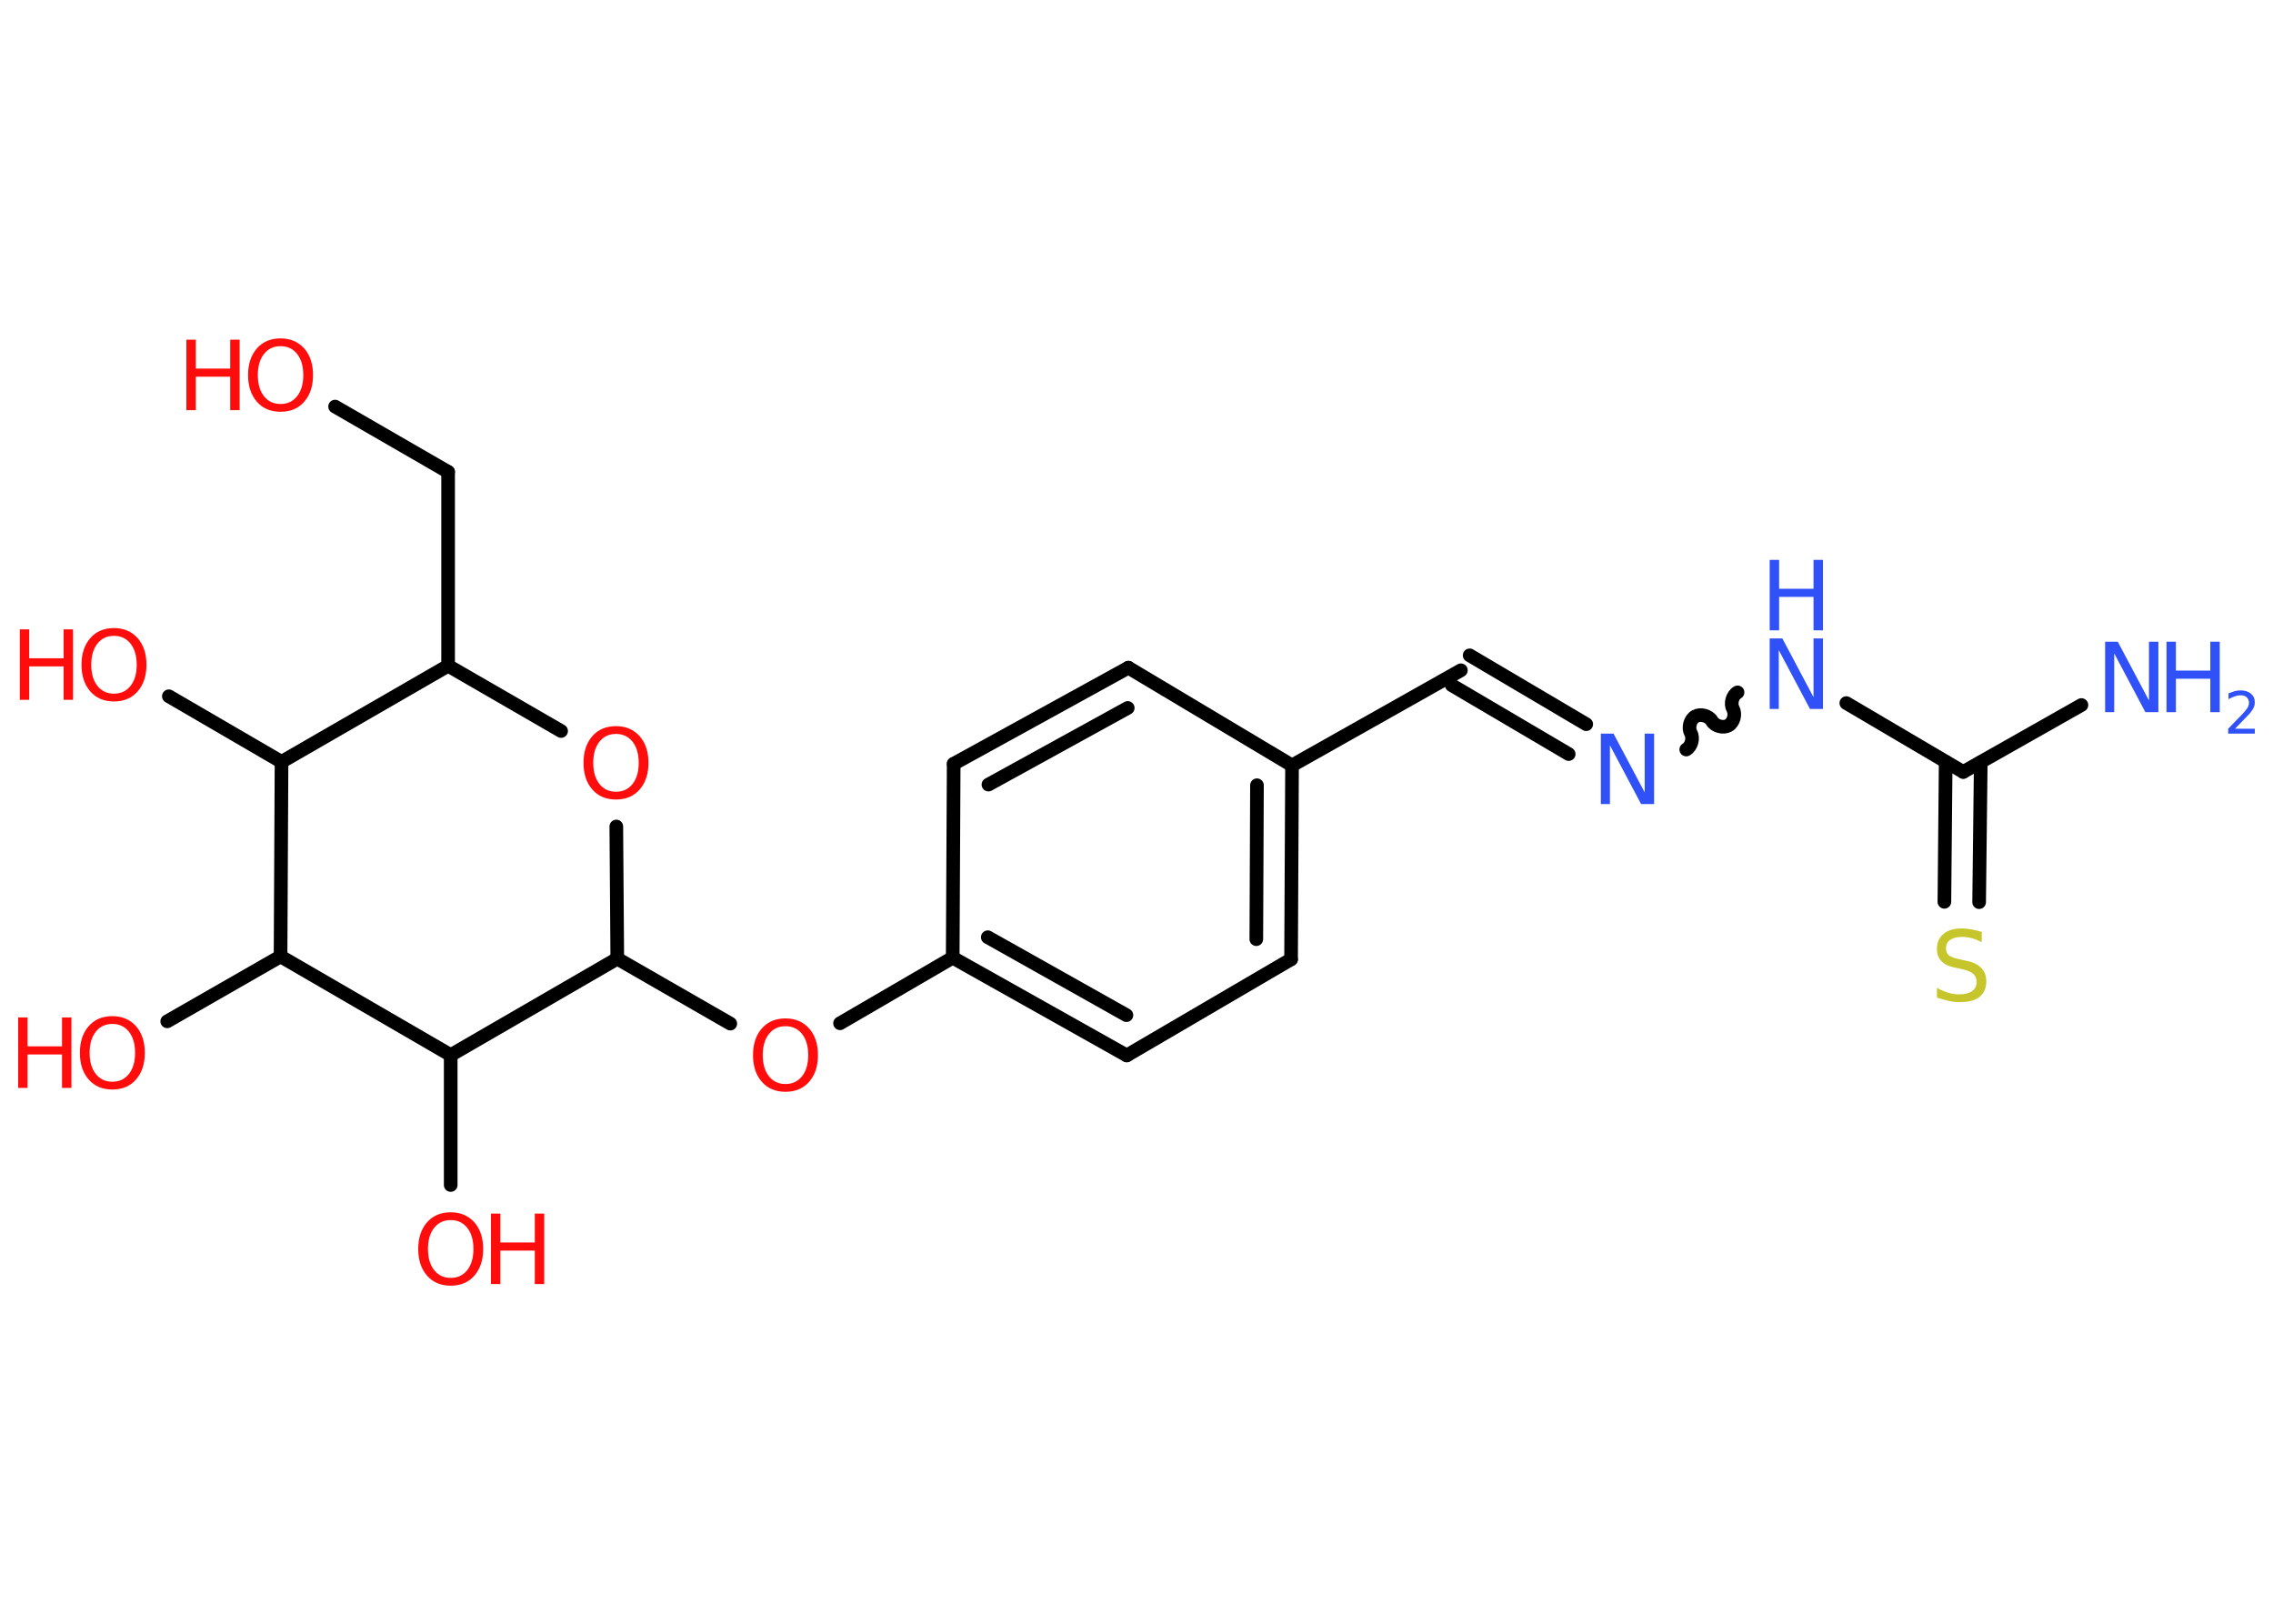 <?xml version='1.0' encoding='UTF-8'?>
<!DOCTYPE svg PUBLIC "-//W3C//DTD SVG 1.1//EN" "http://www.w3.org/Graphics/SVG/1.1/DTD/svg11.dtd">
<svg version='1.2' xmlns='http://www.w3.org/2000/svg' xmlns:xlink='http://www.w3.org/1999/xlink' width='70.0mm' height='50.0mm' viewBox='0 0 70.0 50.0'>
  <desc>Generated by the Chemistry Development Kit (http://github.com/cdk)</desc>
  <g stroke-linecap='round' stroke-linejoin='round' stroke='#000000' stroke-width='.42' fill='#FF0D0D'>
    <rect x='.0' y='.0' width='70.0' height='50.0' fill='#FFFFFF' stroke='none'/>
    <g id='mol1' class='mol'>
      <line id='mol1bnd1' class='bond' x1='64.1' y1='21.71' x2='60.46' y2='23.77'/>
      <g id='mol1bnd2' class='bond'>
        <line x1='61.0' y1='23.47' x2='60.95' y2='27.78'/>
        <line x1='59.92' y1='23.46' x2='59.88' y2='27.77'/>
      </g>
      <line id='mol1bnd3' class='bond' x1='60.46' y1='23.77' x2='56.86' y2='21.65'/>
      <path id='mol1bnd4' class='bond' d='M51.93 23.08c.16 -.09 .23 -.35 .14 -.51c-.09 -.16 -.02 -.42 .14 -.51c.16 -.09 .42 -.02 .51 .14c.09 .16 .35 .23 .51 .14c.16 -.09 .23 -.35 .14 -.51c-.09 -.16 -.02 -.42 .14 -.51' fill='none' stroke='#000000' stroke-width='.42'/>
      <g id='mol1bnd5' class='bond'>
        <line x1='48.31' y1='23.22' x2='44.71' y2='21.1'/>
        <line x1='48.85' y1='22.3' x2='45.26' y2='20.18'/>
      </g>
      <line id='mol1bnd6' class='bond' x1='44.99' y1='20.64' x2='39.79' y2='23.57'/>
      <g id='mol1bnd7' class='bond'>
        <line x1='39.76' y1='29.54' x2='39.79' y2='23.57'/>
        <line x1='38.69' y1='28.92' x2='38.71' y2='24.18'/>
      </g>
      <line id='mol1bnd8' class='bond' x1='39.76' y1='29.54' x2='34.7' y2='32.5'/>
      <g id='mol1bnd9' class='bond'>
        <line x1='29.34' y1='29.49' x2='34.7' y2='32.5'/>
        <line x1='30.42' y1='28.86' x2='34.69' y2='31.26'/>
      </g>
      <line id='mol1bnd10' class='bond' x1='29.34' y1='29.49' x2='25.87' y2='31.51'/>
      <line id='mol1bnd11' class='bond' x1='22.49' y1='31.52' x2='19.01' y2='29.52'/>
      <line id='mol1bnd12' class='bond' x1='19.01' y1='29.52' x2='18.98' y2='25.45'/>
      <line id='mol1bnd13' class='bond' x1='17.28' y1='22.51' x2='13.8' y2='20.5'/>
      <line id='mol1bnd14' class='bond' x1='13.8' y1='20.5' x2='13.8' y2='14.53'/>
      <line id='mol1bnd15' class='bond' x1='13.8' y1='14.53' x2='10.32' y2='12.52'/>
      <line id='mol1bnd16' class='bond' x1='13.8' y1='20.5' x2='8.67' y2='23.46'/>
      <line id='mol1bnd17' class='bond' x1='8.67' y1='23.46' x2='5.2' y2='21.44'/>
      <line id='mol1bnd18' class='bond' x1='8.67' y1='23.46' x2='8.64' y2='29.45'/>
      <line id='mol1bnd19' class='bond' x1='8.64' y1='29.45' x2='5.15' y2='31.45'/>
      <line id='mol1bnd20' class='bond' x1='8.64' y1='29.45' x2='13.88' y2='32.49'/>
      <line id='mol1bnd21' class='bond' x1='19.01' y1='29.52' x2='13.88' y2='32.49'/>
      <line id='mol1bnd22' class='bond' x1='13.88' y1='32.49' x2='13.88' y2='36.49'/>
      <line id='mol1bnd23' class='bond' x1='29.34' y1='29.49' x2='29.37' y2='23.52'/>
      <g id='mol1bnd24' class='bond'>
        <line x1='34.75' y1='20.56' x2='29.37' y2='23.52'/>
        <line x1='34.73' y1='21.8' x2='30.44' y2='24.16'/>
      </g>
      <line id='mol1bnd25' class='bond' x1='39.79' y1='23.57' x2='34.75' y2='20.56'/>
      <g id='mol1atm1' class='atom'>
        <path d='M64.83 19.76h.39l.96 1.81v-1.81h.29v2.17h-.4l-.96 -1.81v1.81h-.28v-2.17z' stroke='none' fill='#3050F8'/>
        <path d='M66.72 19.76h.29v.89h1.06v-.89h.29v2.17h-.29v-1.03h-1.06v1.03h-.29v-2.17z' stroke='none' fill='#3050F8'/>
        <path d='M68.83 22.44h.61v.15h-.82v-.15q.1 -.1 .27 -.28q.17 -.17 .22 -.23q.08 -.09 .12 -.16q.03 -.07 .03 -.13q.0 -.1 -.07 -.17q-.07 -.06 -.19 -.06q-.08 .0 -.17 .03q-.09 .03 -.2 .09v-.18q.11 -.04 .2 -.07q.09 -.02 .17 -.02q.2 .0 .32 .1q.12 .1 .12 .27q.0 .08 -.03 .15q-.03 .07 -.11 .17q-.02 .03 -.14 .15q-.12 .12 -.33 .34z' stroke='none' fill='#3050F8'/>
      </g>
      <path id='mol1atm3' class='atom' d='M61.03 28.72v.29q-.16 -.08 -.31 -.12q-.15 -.04 -.29 -.04q-.24 .0 -.37 .09q-.13 .09 -.13 .26q.0 .14 .09 .22q.09 .07 .33 .12l.18 .04q.32 .06 .48 .22q.16 .16 .16 .42q.0 .31 -.21 .48q-.21 .16 -.62 .16q-.15 .0 -.33 -.04q-.17 -.04 -.36 -.1v-.3q.18 .1 .35 .15q.17 .05 .34 .05q.25 .0 .39 -.1q.14 -.1 .14 -.28q.0 -.16 -.1 -.25q-.1 -.09 -.32 -.14l-.18 -.04q-.33 -.06 -.47 -.2q-.15 -.14 -.15 -.39q.0 -.29 .2 -.46q.2 -.17 .56 -.17q.15 .0 .31 .03q.16 .03 .32 .08z' stroke='none' fill='#C6C62C'/>
      <g id='mol1atm4' class='atom'>
        <path d='M54.5 19.66h.39l.96 1.81v-1.81h.29v2.17h-.4l-.96 -1.81v1.81h-.28v-2.17z' stroke='none' fill='#3050F8'/>
        <path d='M54.5 17.24h.29v.89h1.06v-.89h.29v2.17h-.29v-1.03h-1.06v1.03h-.29v-2.17z' stroke='none' fill='#3050F8'/>
      </g>
      <path id='mol1atm5' class='atom' d='M49.3 22.59h.39l.96 1.81v-1.81h.29v2.17h-.4l-.96 -1.81v1.81h-.28v-2.17z' stroke='none' fill='#3050F8'/>
      <path id='mol1atm11' class='atom' d='M24.19 31.6q-.32 .0 -.51 .24q-.19 .24 -.19 .65q.0 .41 .19 .65q.19 .24 .51 .24q.32 .0 .51 -.24q.19 -.24 .19 -.65q.0 -.41 -.19 -.65q-.19 -.24 -.51 -.24zM24.19 31.36q.45 .0 .73 .31q.27 .31 .27 .82q.0 .51 -.27 .82q-.27 .31 -.73 .31q-.46 .0 -.73 -.31q-.27 -.31 -.27 -.82q.0 -.51 .27 -.82q.27 -.31 .73 -.31z' stroke='none'/>
      <path id='mol1atm13' class='atom' d='M18.97 22.6q-.32 .0 -.51 .24q-.19 .24 -.19 .65q.0 .41 .19 .65q.19 .24 .51 .24q.32 .0 .51 -.24q.19 -.24 .19 -.65q.0 -.41 -.19 -.65q-.19 -.24 -.51 -.24zM18.97 22.36q.45 .0 .73 .31q.27 .31 .27 .82q.0 .51 -.27 .82q-.27 .31 -.73 .31q-.46 .0 -.73 -.31q-.27 -.31 -.27 -.82q.0 -.51 .27 -.82q.27 -.31 .73 -.31z' stroke='none'/>
      <g id='mol1atm16' class='atom'>
        <path d='M8.64 10.66q-.32 .0 -.51 .24q-.19 .24 -.19 .65q.0 .41 .19 .65q.19 .24 .51 .24q.32 .0 .51 -.24q.19 -.24 .19 -.65q.0 -.41 -.19 -.65q-.19 -.24 -.51 -.24zM8.64 10.42q.45 .0 .73 .31q.27 .31 .27 .82q.0 .51 -.27 .82q-.27 .31 -.73 .31q-.46 .0 -.73 -.31q-.27 -.31 -.27 -.82q.0 -.51 .27 -.82q.27 -.31 .73 -.31z' stroke='none'/>
        <path d='M5.74 10.46h.29v.89h1.06v-.89h.29v2.17h-.29v-1.03h-1.06v1.03h-.29v-2.17z' stroke='none'/>
      </g>
      <g id='mol1atm18' class='atom'>
        <path d='M3.51 19.58q-.32 .0 -.51 .24q-.19 .24 -.19 .65q.0 .41 .19 .65q.19 .24 .51 .24q.32 .0 .51 -.24q.19 -.24 .19 -.65q.0 -.41 -.19 -.65q-.19 -.24 -.51 -.24zM3.51 19.34q.45 .0 .73 .31q.27 .31 .27 .82q.0 .51 -.27 .82q-.27 .31 -.73 .31q-.46 .0 -.73 -.31q-.27 -.31 -.27 -.82q.0 -.51 .27 -.82q.27 -.31 .73 -.31z' stroke='none'/>
        <path d='M.61 19.38h.29v.89h1.06v-.89h.29v2.17h-.29v-1.03h-1.06v1.03h-.29v-2.17z' stroke='none'/>
      </g>
      <g id='mol1atm20' class='atom'>
        <path d='M3.46 31.53q-.32 .0 -.51 .24q-.19 .24 -.19 .65q.0 .41 .19 .65q.19 .24 .51 .24q.32 .0 .51 -.24q.19 -.24 .19 -.65q.0 -.41 -.19 -.65q-.19 -.24 -.51 -.24zM3.46 31.29q.45 .0 .73 .31q.27 .31 .27 .82q.0 .51 -.27 .82q-.27 .31 -.73 .31q-.46 .0 -.73 -.31q-.27 -.31 -.27 -.82q.0 -.51 .27 -.82q.27 -.31 .73 -.31z' stroke='none'/>
        <path d='M.56 31.33h.29v.89h1.06v-.89h.29v2.17h-.29v-1.03h-1.06v1.03h-.29v-2.17z' stroke='none'/>
      </g>
      <g id='mol1atm22' class='atom'>
        <path d='M13.88 37.57q-.32 .0 -.51 .24q-.19 .24 -.19 .65q.0 .41 .19 .65q.19 .24 .51 .24q.32 .0 .51 -.24q.19 -.24 .19 -.65q.0 -.41 -.19 -.65q-.19 -.24 -.51 -.24zM13.88 37.33q.45 .0 .73 .31q.27 .31 .27 .82q.0 .51 -.27 .82q-.27 .31 -.73 .31q-.46 .0 -.73 -.31q-.27 -.31 -.27 -.82q.0 -.51 .27 -.82q.27 -.31 .73 -.31z' stroke='none'/>
        <path d='M15.12 37.37h.29v.89h1.06v-.89h.29v2.17h-.29v-1.03h-1.06v1.03h-.29v-2.17z' stroke='none'/>
      </g>
    </g>
  </g>
</svg>

